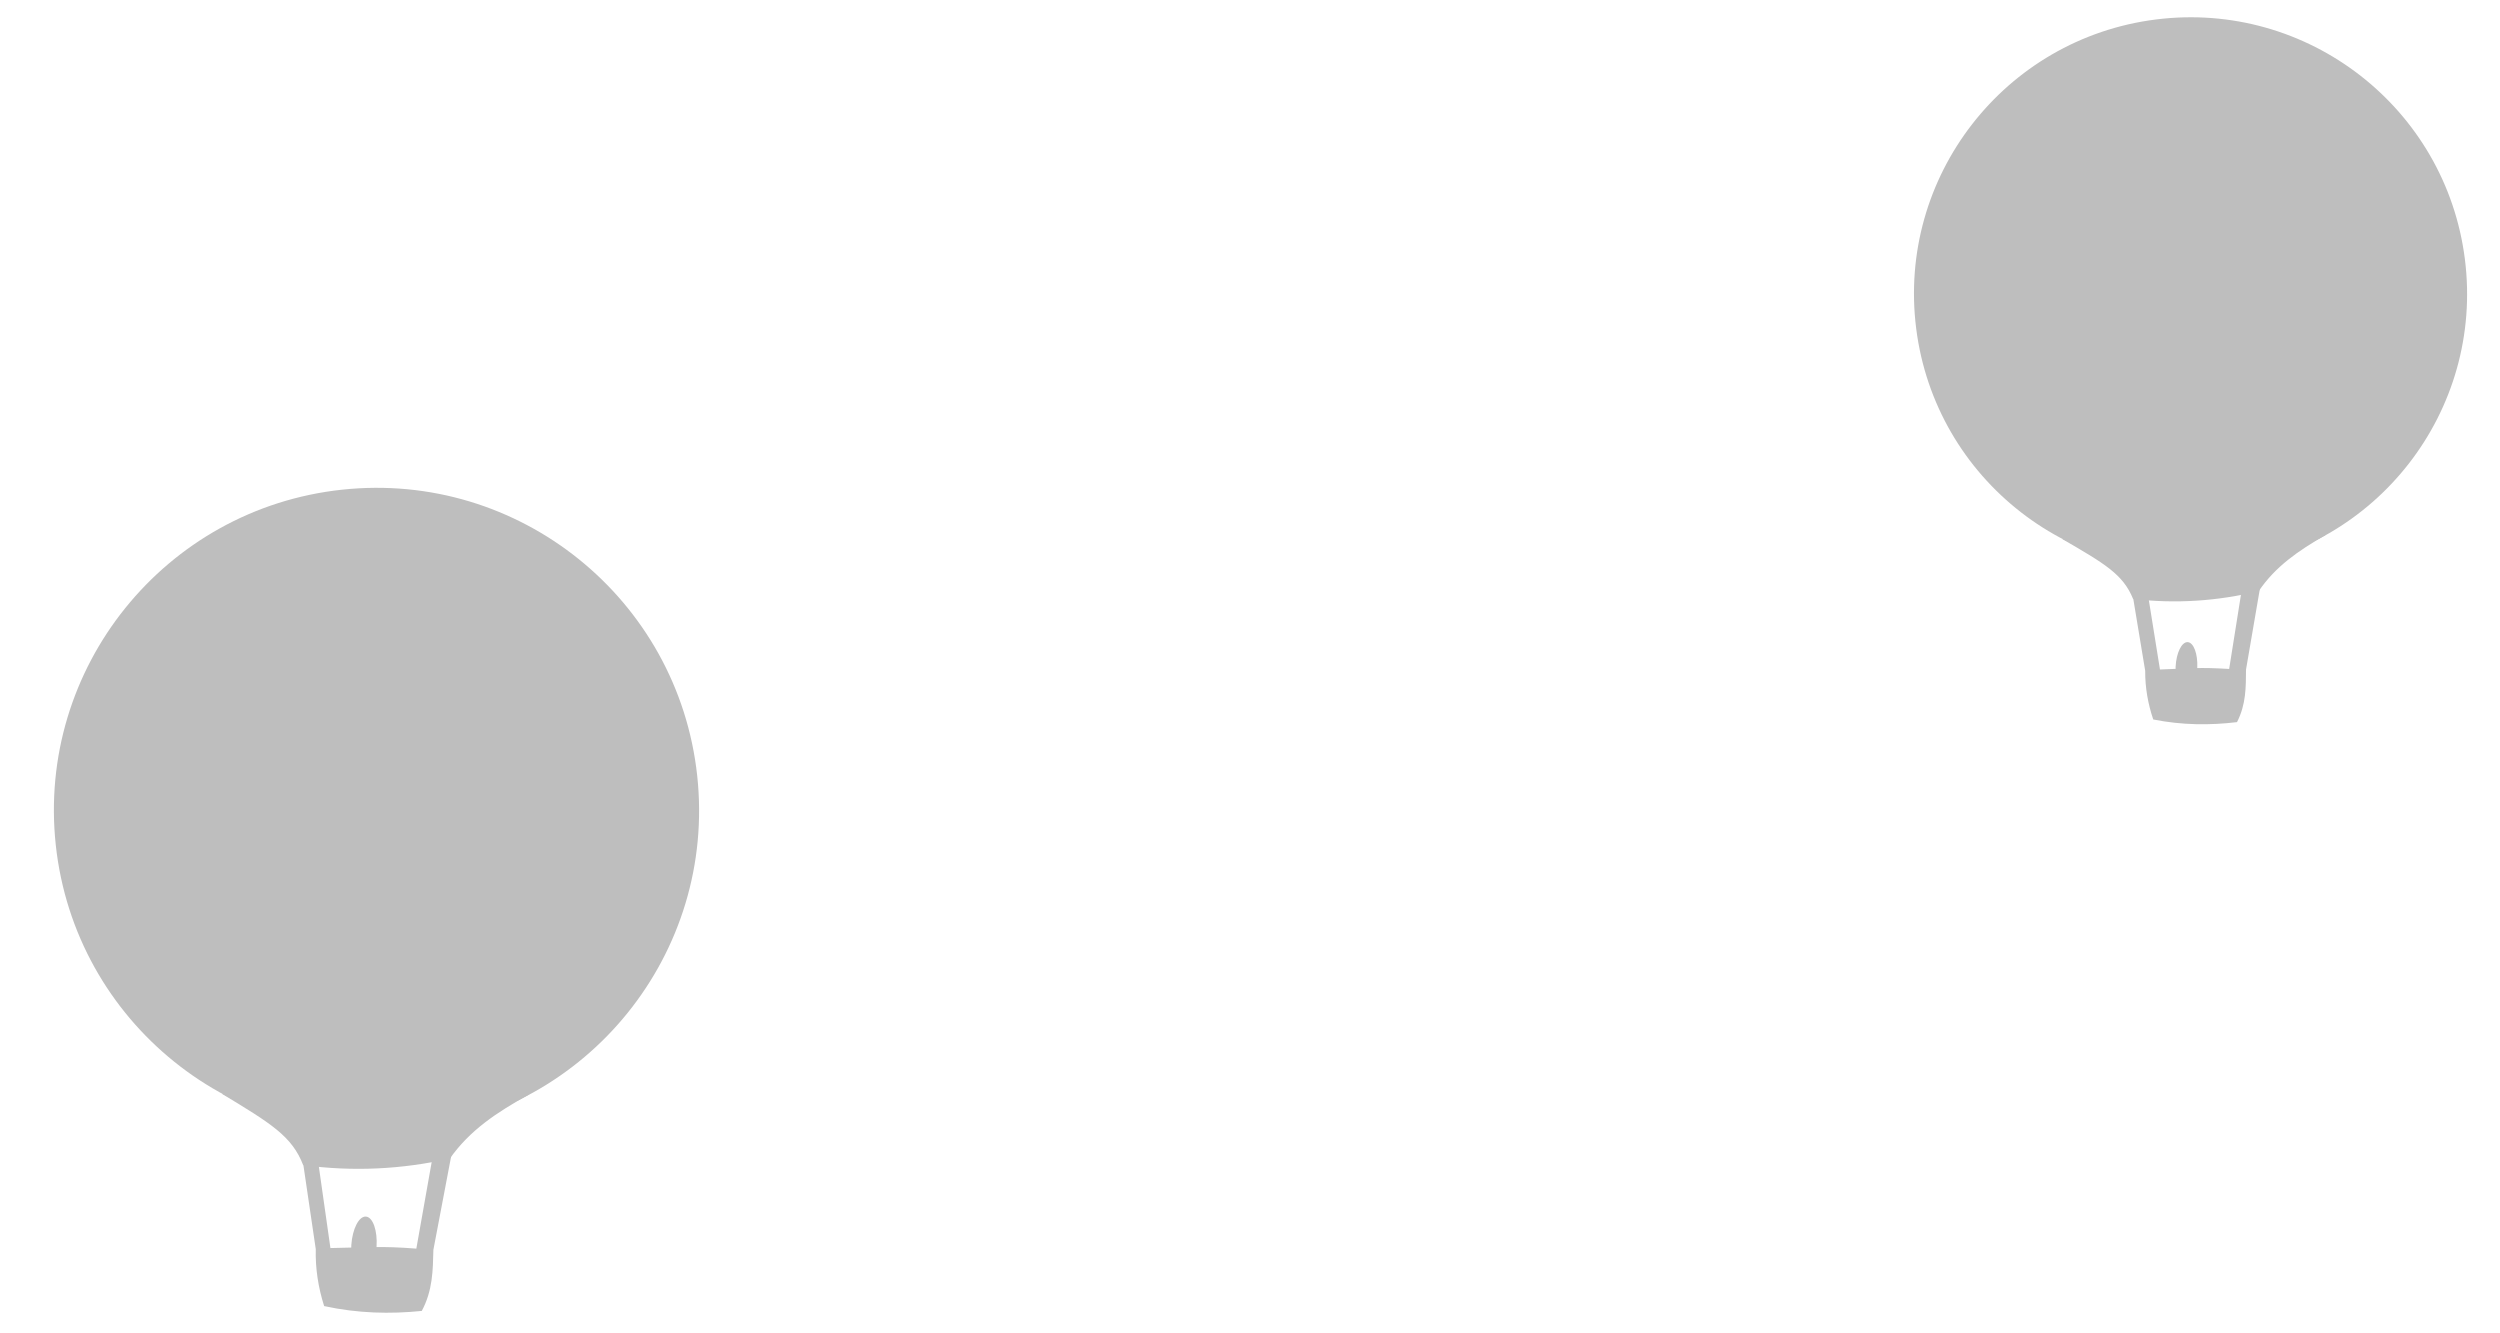 <?xml version="1.0" encoding="UTF-8" standalone="no"?>
<!-- Created with Inkscape (http://www.inkscape.org/) -->

<svg
   xmlns:dc="http://purl.org/dc/elements/1.1/"
   xmlns:cc="http://creativecommons.org/ns#"
   xmlns:rdf="http://www.w3.org/1999/02/22-rdf-syntax-ns#"
   xmlns:svg="http://www.w3.org/2000/svg"
   xmlns="http://www.w3.org/2000/svg"
   xmlns:sodipodi="http://sodipodi.sourceforge.net/DTD/sodipodi-0.dtd"
   xmlns:inkscape="http://www.inkscape.org/namespaces/inkscape"
   width="150"
   height="80"
   id="svg4800"
   version="1.1"
   inkscape:version="0.48.4 r9939"
   sodipodi:docname="New document 11">
  <defs
     id="defs4802" />
  <sodipodi:namedview
     id="base"
     pagecolor="#ffffff"
     bordercolor="#666666"
     borderopacity="1.0"
     inkscape:pageopacity="0.0"
     inkscape:pageshadow="2"
     inkscape:zoom="1.979899"
     inkscape:cx="112.30969"
     inkscape:cy="105.28461"
     inkscape:document-units="px"
     inkscape:current-layer="layer1"
     showgrid="false"
     inkscape:window-width="1366"
     inkscape:window-height="702"
     inkscape:window-x="0"
     inkscape:window-y="27"
     inkscape:window-maximized="1" />
  <g
     inkscape:label="Layer 1"
     inkscape:groupmode="layer"
     id="layer1"
     transform="translate(0,-972.362)">
    <g
       id="g4837"
       transform="translate(23.571,42.857)">
      <g
         style="fill:#bebebe;fill-opacity:1;display:inline;enable-background:new"
         id="g13248"
         transform="matrix(-0.865,-0.042,-0.042,0.865,1426.706,489.14)">
        <g
           inkscape:export-ydpi="90"
           inkscape:export-xdpi="90"
           inkscape:export-filename="/tmp/foundation_back_balloons.png"
           id="g13250"
           style="fill:#bebebe;fill-opacity:1"
           transform="matrix(0.222,0.039,-0.039,0.222,1196.485,427.963)">
          <path
             sodipodi:type="arc"
             style="fill:#bebebe;fill-opacity:1;stroke:none"
             id="path13252"
             sodipodi:cx="623"
             sodipodi:cy="374.36218"
             sodipodi:rx="85"
             sodipodi:ry="85"
             d="m 708,374.362 c 0,46.944 -38.056,85 -85,85 -46.944,0 -85,-38.056 -85,-85 0,-46.944 38.056,-85 85,-85 46.944,0 85,38.056 85,85 z"
             transform="translate(817,157)" />
          <path
             style="fill:#bebebe;fill-opacity:1;stroke:none"
             d="m 1469.216,621.362 -0.898,23.221 c 0.67,5.051 0.44,10.101 -0.586,15.152 -8.633,2.875 -17.089,3.976 -25.44,4.028 -3.455,-5.04 -4.063,-10.365 -4.769,-15.679 l -7.74,-25.449 5.86,0.546 6.996,24.062 c 9.268,-1.734 11.294,-1.604 21.126,-2.491 l 0.742,-22.048 z"
             id="path13254"
             inkscape:connector-curvature="0"
             sodipodi:nodetypes="ccccccccccc" />
          <path
             style="fill:#bebebe;fill-opacity:1;stroke:none"
             d="m 1469.246,622.201 c -12.874,3.176 -25.748,3.922 -38.622,2.432 -6.024,-6.84 -13.494,-10.715 -22.498,-14.521 l 37.875,-11.25 42.5,2.375 c -11.976,9.129 -17.155,13.076 -19.254,20.964 z"
             id="path13256"
             inkscape:connector-curvature="0"
             sodipodi:nodetypes="cccccc" />
        </g>
        <path
           inkscape:export-ydpi="90"
           inkscape:export-xdpi="90"
           inkscape:export-filename="/tmp/foundation_back_balloons.png"
           d="m 1495.222,627.943 c 0,0.964 -0.336,1.746 -0.751,1.746 -0.415,0 -0.751,-0.782 -0.751,-1.746 0,-0.964 0.336,-1.746 0.751,-1.746 0.415,0 0.751,0.782 0.751,1.746 z"
           sodipodi:ry="1.7456698"
           sodipodi:rx="0.75130099"
           sodipodi:cy="627.94342"
           sodipodi:cx="1494.4702"
           id="path13258"
           style="fill:#bebebe;fill-opacity:1;stroke:none"
           sodipodi:type="arc" />
      </g>
      <g
         style="fill:#bebebe;fill-opacity:1;display:inline;enable-background:new"
         id="g13260"
         transform="matrix(-1.008,-0.067,-0.067,1.008,1546.764,471.423)">
        <g
           inkscape:export-ydpi="90"
           inkscape:export-xdpi="90"
           inkscape:export-filename="/tmp/foundation_back_balloons.png"
           id="g13262"
           style="fill:#bebebe;fill-opacity:1"
           transform="matrix(0.222,0.039,-0.039,0.222,1196.485,427.963)">
          <path
             sodipodi:type="arc"
             style="fill:#bebebe;fill-opacity:1;stroke:none"
             id="path13264"
             sodipodi:cx="623"
             sodipodi:cy="374.36218"
             sodipodi:rx="85"
             sodipodi:ry="85"
             d="m 708,374.362 c 0,46.944 -38.056,85 -85,85 -46.944,0 -85,-38.056 -85,-85 0,-46.944 38.056,-85 85,-85 46.944,0 85,38.056 85,85 z"
             transform="translate(817,157)" />
          <path
             style="fill:#bebebe;fill-opacity:1;stroke:none"
             d="m 1469.216,621.362 -0.898,23.221 c 0.67,5.051 0.44,10.101 -0.586,15.152 -8.633,2.875 -17.089,3.976 -25.44,4.028 -3.455,-5.04 -4.063,-10.365 -4.769,-15.679 l -7.74,-25.449 5.176,0.589 6.996,24.062 c 9.268,-1.734 12.662,-1.69 22.494,-2.578 l 0.742,-22.048 z"
             id="path13266"
             inkscape:connector-curvature="0"
             sodipodi:nodetypes="ccccccccccc" />
          <path
             style="fill:#bebebe;fill-opacity:1;stroke:none"
             d="m 1469.246,622.201 c -12.874,3.176 -25.748,3.922 -38.622,2.432 -6.024,-6.84 -13.494,-10.715 -22.498,-14.521 l 37.875,-11.25 42.5,2.375 c -11.976,9.129 -17.155,13.076 -19.254,20.964 z"
             id="path13268"
             inkscape:connector-curvature="0"
             sodipodi:nodetypes="cccccc" />
        </g>
        <path
           inkscape:export-ydpi="90"
           inkscape:export-xdpi="90"
           inkscape:export-filename="/tmp/foundation_back_balloons.png"
           d="m 1495.222,627.943 c 0,0.964 -0.336,1.746 -0.751,1.746 -0.415,0 -0.751,-0.782 -0.751,-1.746 0,-0.964 0.336,-1.746 0.751,-1.746 0.415,0 0.751,0.782 0.751,1.746 z"
           sodipodi:ry="1.7456698"
           sodipodi:rx="0.75130099"
           sodipodi:cy="627.94342"
           sodipodi:cx="1494.4702"
           id="path13270"
           style="fill:#bebebe;fill-opacity:1;stroke:none"
           sodipodi:type="arc" />
      </g>
    </g>
  </g>
</svg>
